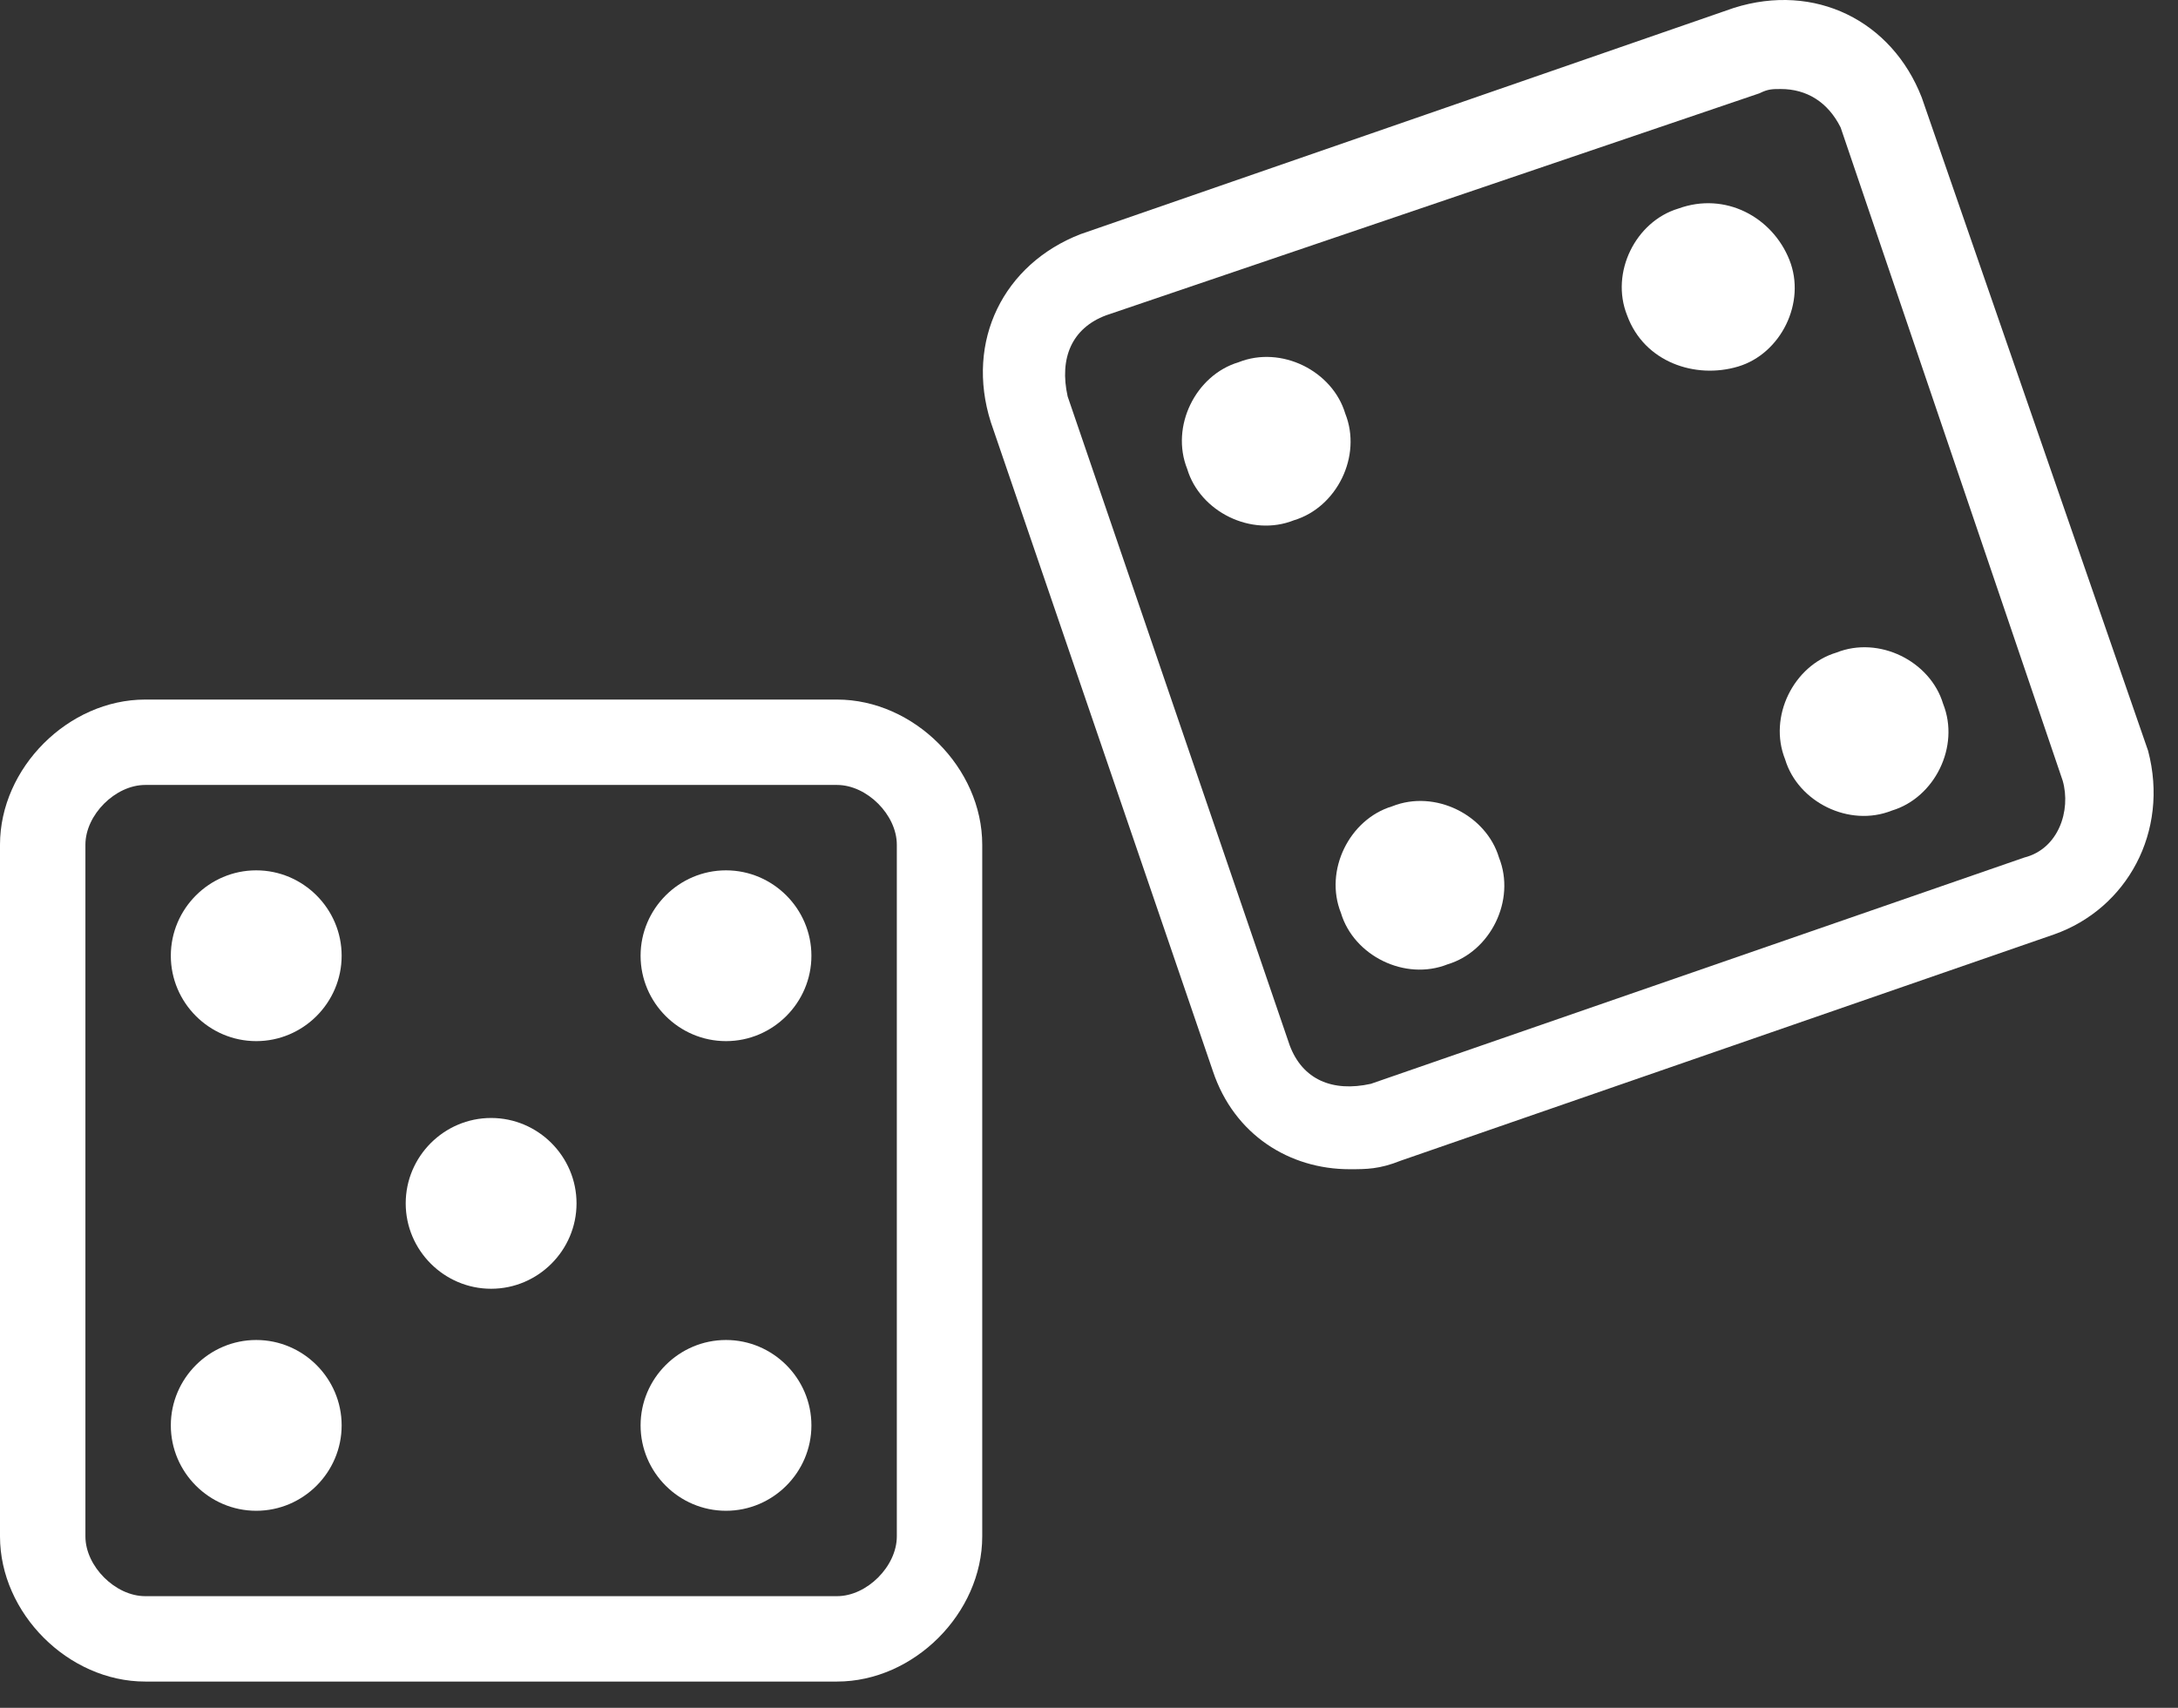 <svg width="51" height="40" viewBox="0 0 51 40" fill="none" xmlns="http://www.w3.org/2000/svg">
<rect x="0" y="0" width="51" height="40" fill="#333333" stroke="none"/>
<path d="M19.6 39.385H3.4C1.6 39.385 0 37.785 0 35.985V19.785C0 17.985 1.6 16.385 3.4 16.385H19.6C21.4 16.385 23 17.985 23 19.785V35.985C23 37.785 21.4 39.385 19.6 39.385ZM3.4 18.385C2.7 18.385 2 19.085 2 19.785V35.985C2 36.685 2.7 37.385 3.4 37.385H19.6C20.3 37.385 21 36.685 21 35.985V19.785C21 19.085 20.3 18.385 19.6 18.385H3.4Z" fill="#FFFFFF"/>
<path d="M8 22.385C8 23.485 7.1 24.385 6 24.385C4.9 24.385 4 23.485 4 22.385C4 21.285 4.9 20.385 6 20.385C7.1 20.385 8 21.285 8 22.385Z" fill="#FFFFFF"/>
<path d="M19 22.385C19 23.485 18.1 24.385 17 24.385C15.9 24.385 15 23.485 15 22.385C15 21.285 15.9 20.385 17 20.385C18.1 20.385 19 21.285 19 22.385Z" fill="#FFFFFF"/>
<path d="M8 33.385C8 34.485 7.1 35.385 6 35.385C4.9 35.385 4 34.485 4 33.385C4 32.285 4.9 31.385 6 31.385C7.1 31.385 8 32.285 8 33.385Z" fill="#FFFFFF"/>
<path d="M19 33.385C19 34.485 18.1 35.385 17 35.385C15.9 35.385 15 34.485 15 33.385C15 32.285 15.9 31.385 17 31.385C18.1 31.385 19 32.285 19 33.385Z" fill="#FFFFFF"/>
<path d="M31.6 27.385C30.2 27.385 28.9 26.585 28.4 25.085L23.2 9.885C22.6 7.985 23.5 6.185 25.3 5.485L40.6 0.185C42.5 -0.415 44.3 0.485 45 2.285L50.3 17.585C50.8 19.485 49.8 21.285 48.1 21.885L32.8 27.185C32.3 27.385 32 27.385 31.6 27.385ZM41.7 2.085C41.5 2.085 41.4 2.085 41.2 2.185L25.9 7.385C25.1 7.685 24.8 8.385 25 9.285L30.2 24.485C30.5 25.285 31.2 25.585 32.1 25.385L47.4 20.085C48.2 19.885 48.5 18.985 48.3 18.285L43.1 2.985C42.8 2.385 42.3 2.085 41.7 2.085Z" fill="#FFFFFF"/>
<path d="M31.5 9.685C31.9 10.685 31.3 11.885 30.3 12.185C29.3 12.585 28.1 11.985 27.8 10.985C27.4 9.985 28 8.785 29 8.485C30 8.085 31.2 8.685 31.5 9.685Z" fill="#FFFFFF"/>
<path d="M41.9 6.085C42.3 7.085 41.7 8.285 40.7 8.585C39.7 8.885 38.5 8.485 38.1 7.385C37.7 6.385 38.3 5.185 39.3 4.885C40.4 4.485 41.5 5.085 41.9 6.085Z" fill="#FFFFFF"/>
<path d="M35.1 20.085C35.5 21.085 34.9 22.285 33.9 22.585C32.9 22.985 31.7 22.385 31.4 21.385C31 20.385 31.6 19.185 32.6 18.885C33.6 18.485 34.8 19.085 35.1 20.085Z" fill="#FFFFFF"/>
<path d="M13.5 28.185C13.5 29.285 12.6 30.185 11.5 30.185C10.4 30.185 9.5 29.285 9.5 28.185C9.5 27.085 10.4 26.185 11.5 26.185C12.6 26.185 13.5 27.085 13.5 28.185Z" fill="#FFFFFF"/>
<path d="M45.5 16.485C45.9 17.485 45.3 18.685 44.3 18.985C43.3 19.385 42.1 18.785 41.8 17.785C41.4 16.785 42 15.585 43 15.285C44 14.885 45.2 15.485 45.5 16.485Z" fill="#FFFFFF"/>
</svg>
